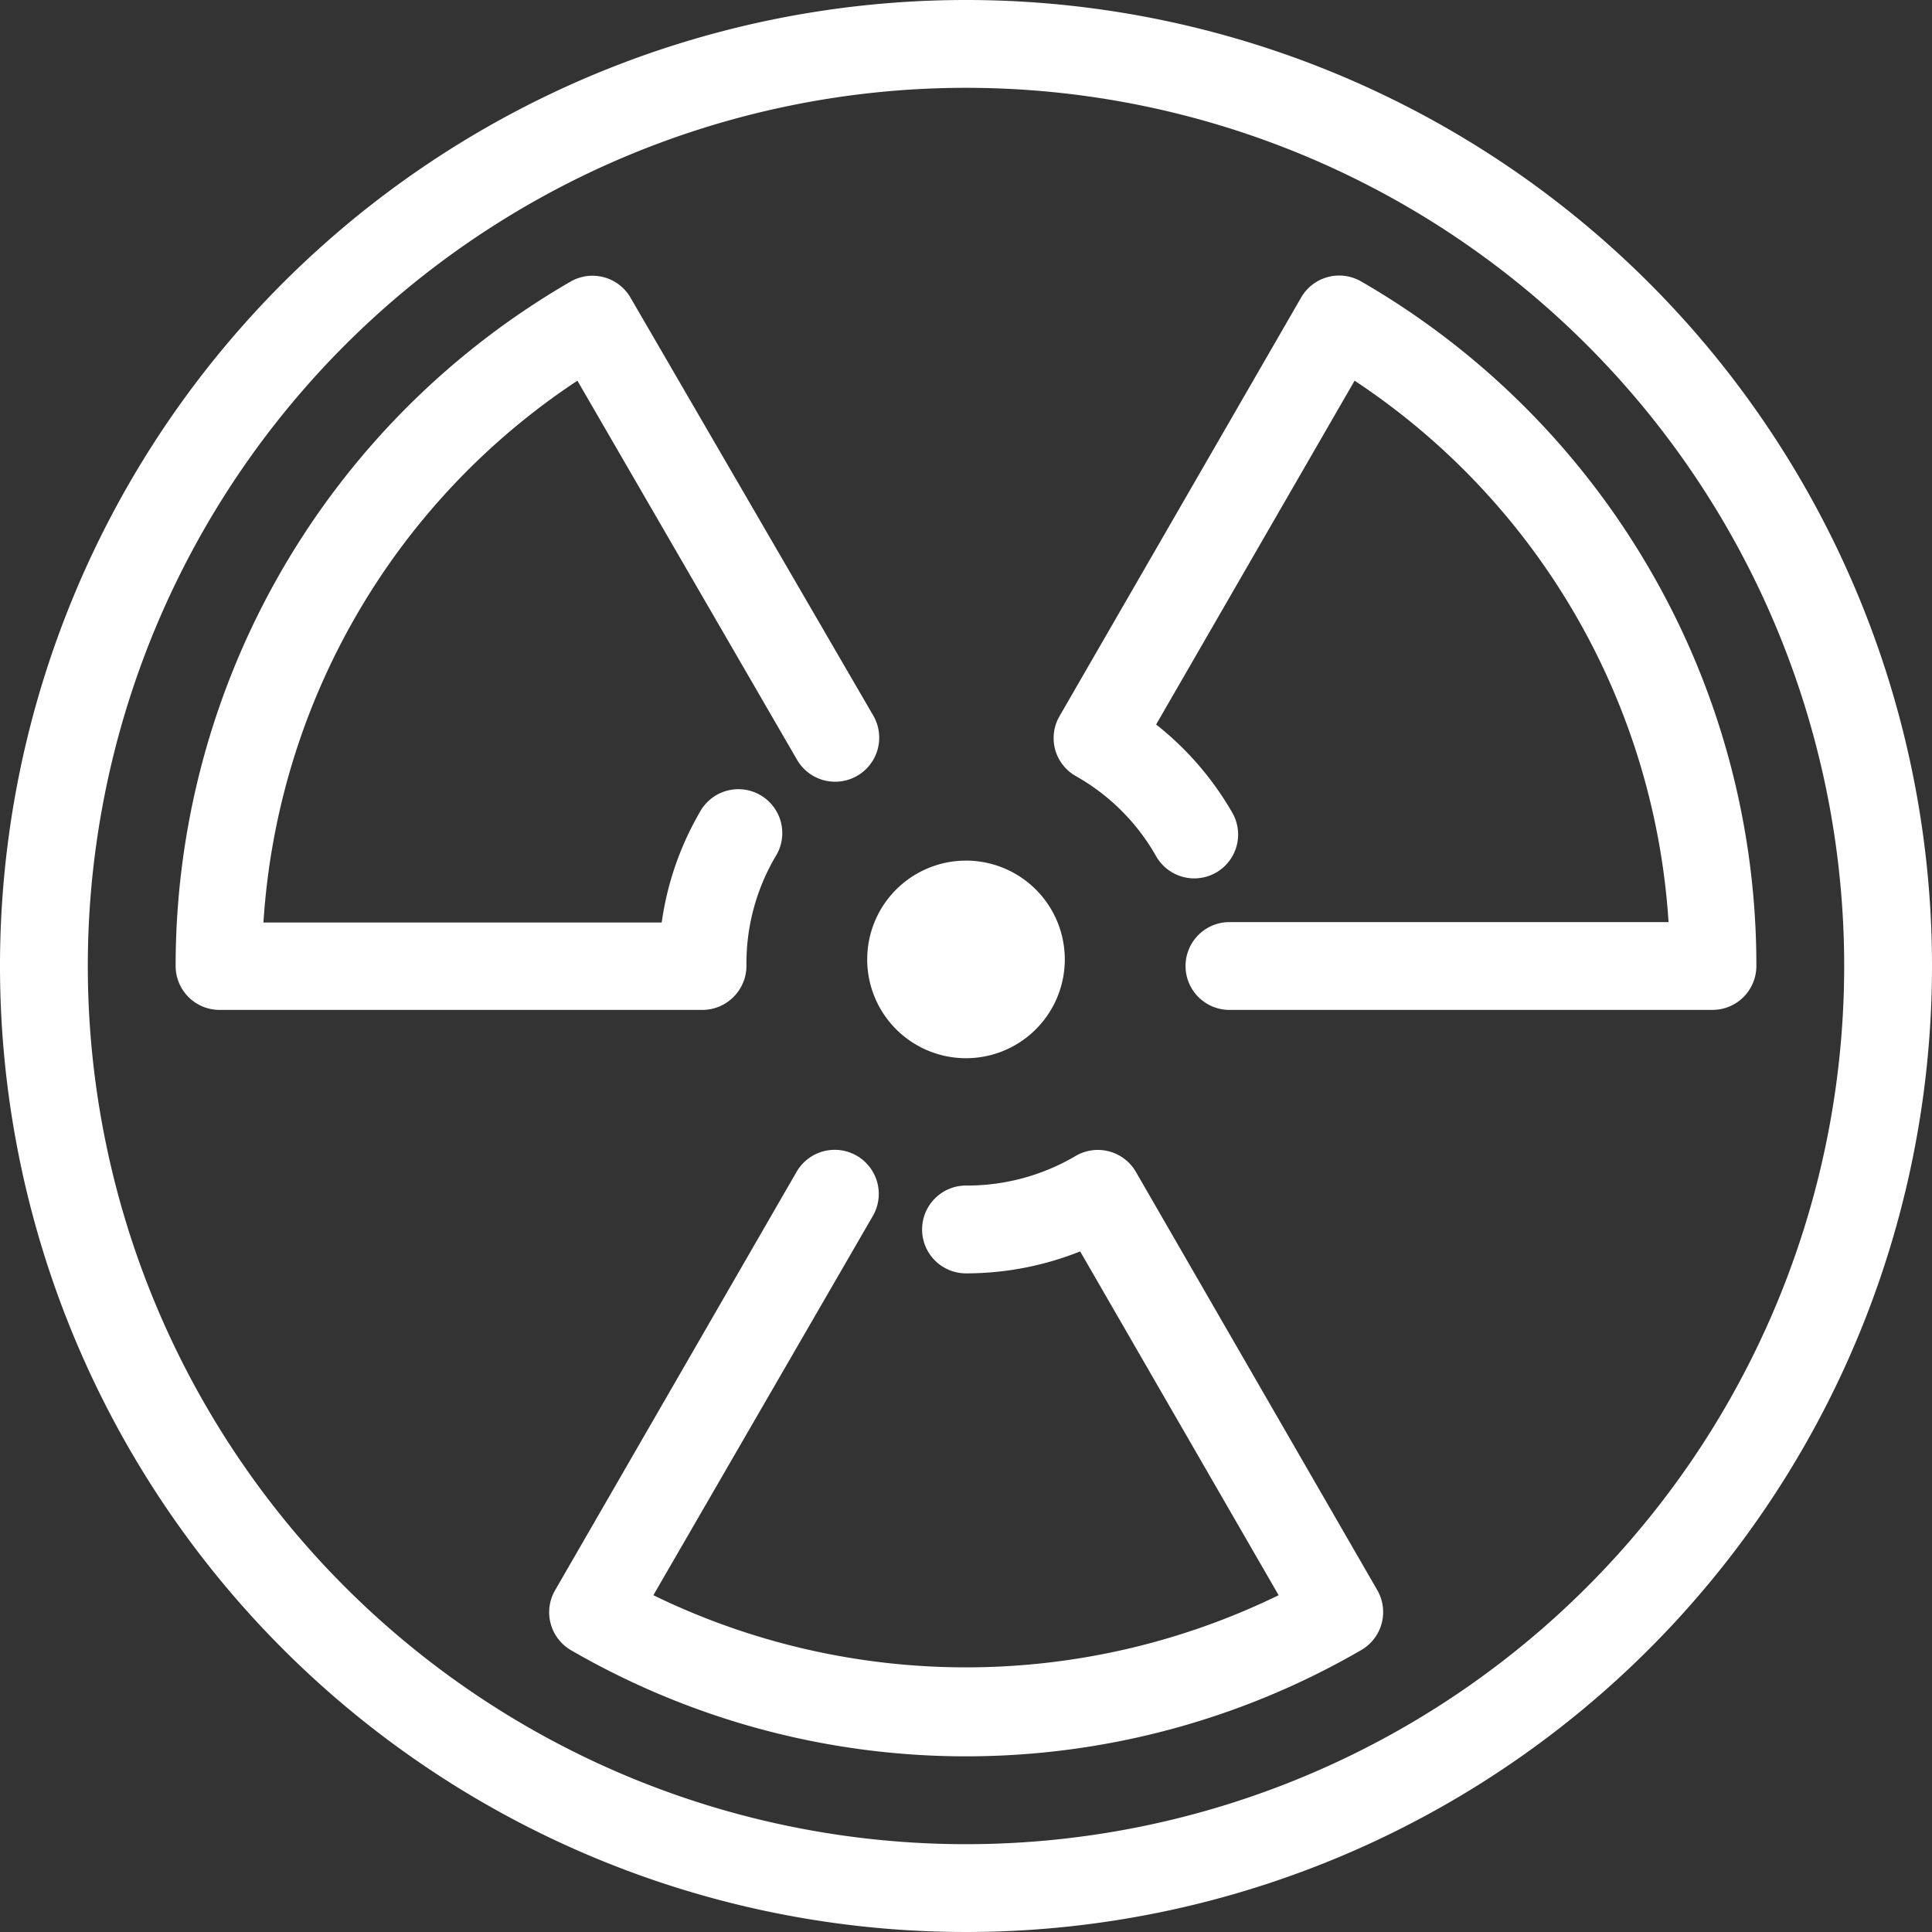 <svg xmlns="http://www.w3.org/2000/svg" viewBox="0 0 44 44"><rect x="0" y="0" width="44" height="44" fill="#333333" stroke="none"/><defs><style>.cls-1{fill:#fff;}</style></defs><title>cws-icon-nuclear</title><g id="nuclear"><path class="cls-1" d="M22,24.1a2.25,2.25,0,1,0-2.25-2.25A2.25,2.25,0,0,0,22,24.1Z"/><path class="cls-1" d="M22,0A22,22,0,1,0,44,22,22,22,0,0,0,22,0Zm0,42A20,20,0,1,1,42,22,20,20,0,0,1,22,42Z"/><path class="cls-1" d="M25.87,26.69a1,1,0,0,0-.62-.47,1,1,0,0,0-.76.11A4.86,4.86,0,0,1,22,27a1,1,0,0,0,0,2,7,7,0,0,0,2.6-.5l4.52,7.83a16.25,16.25,0,0,1-14.24,0l5-8.64a1,1,0,1,0-1.74-1l-5.5,9.53A1,1,0,0,0,13,37.58a17.95,17.95,0,0,0,18,0,1,1,0,0,0,.37-1.36Z"/><path class="cls-1" d="M37.59,13A18,18,0,0,0,31,6.41a1,1,0,0,0-1.37.37l-5.5,9.53a1,1,0,0,0-.1.76,1,1,0,0,0,.48.61,4.82,4.82,0,0,1,1.82,1.82,1,1,0,0,0,1.37.37,1,1,0,0,0,.36-1.37,7,7,0,0,0-1.73-2l4.52-7.83A16,16,0,0,1,38,21H28a1,1,0,0,0,0,2H39a1,1,0,0,0,1-1A17.93,17.93,0,0,0,37.59,13Z"/><path class="cls-1" d="M16.71,22.7A1,1,0,0,0,17,22a4.79,4.79,0,0,1,.66-2.49,1,1,0,1,0-1.73-1,6.89,6.89,0,0,0-.86,2.5H6A16,16,0,0,1,13.15,8.67l5,8.63a1,1,0,1,0,1.74-1L14.36,6.78A1,1,0,0,0,13,6.41,18,18,0,0,0,4,22a1,1,0,0,0,1,1H16A1,1,0,0,0,16.71,22.7Z"/></g></svg>